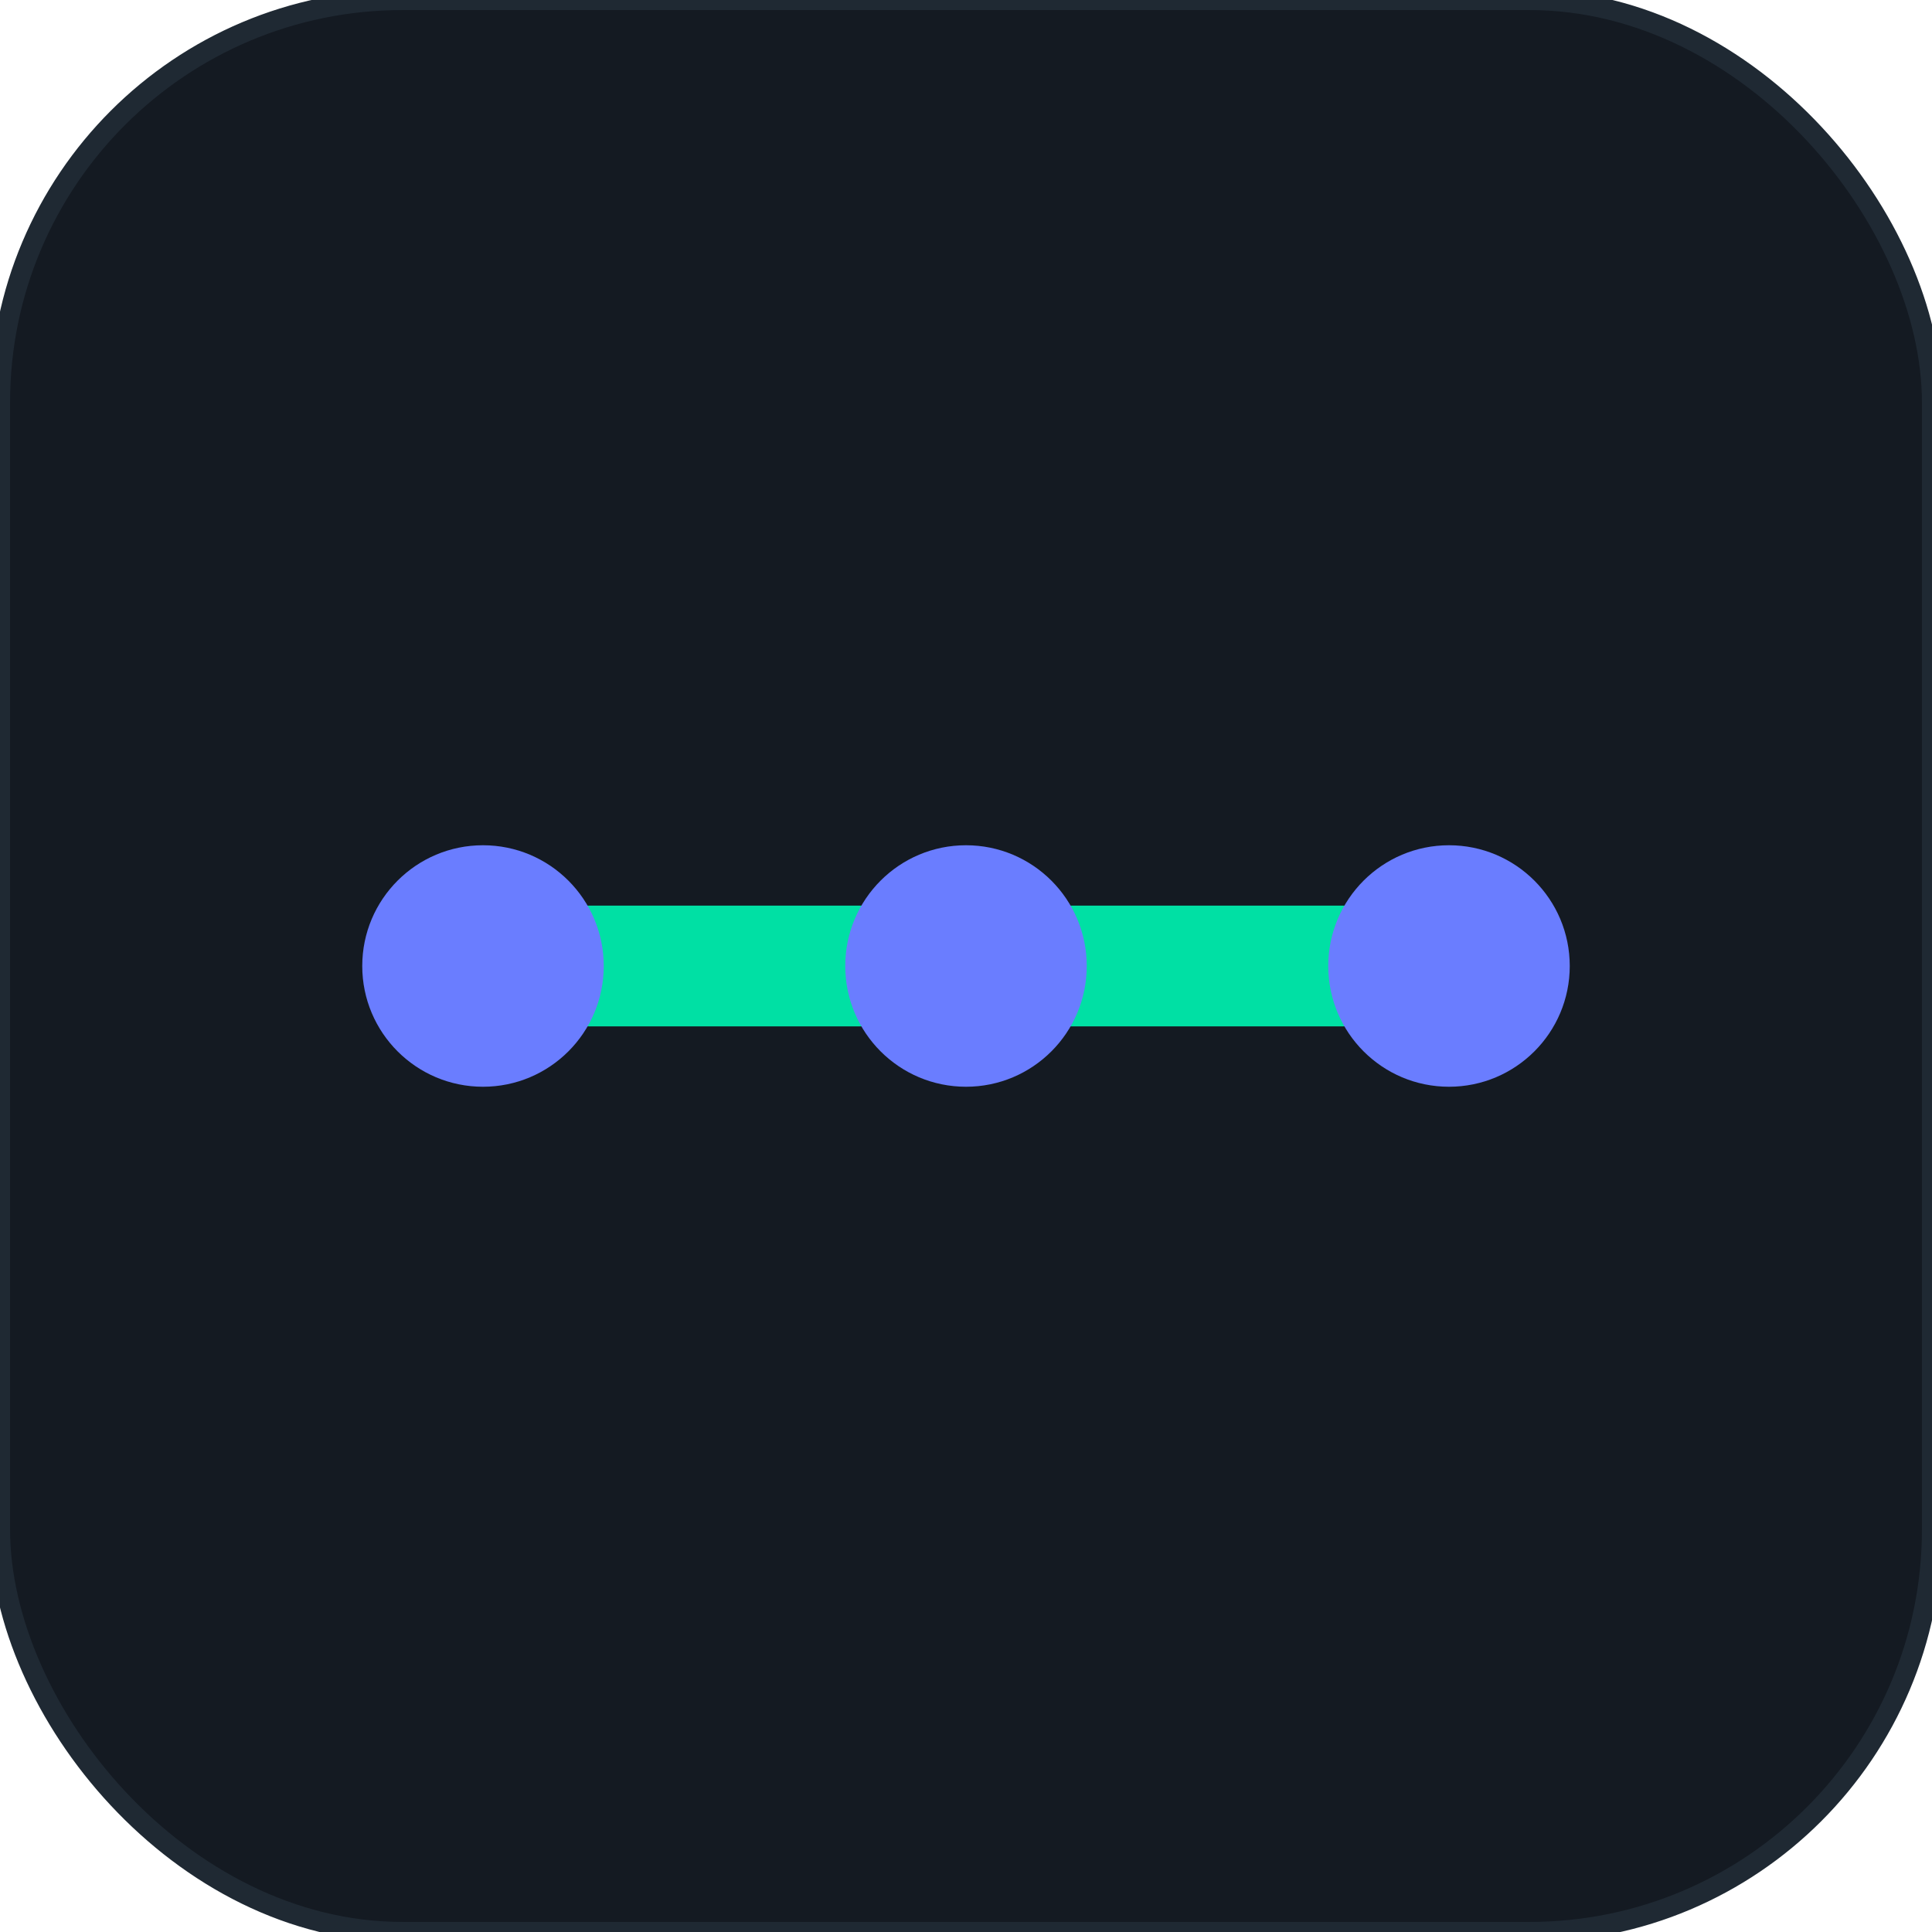 <svg xmlns="http://www.w3.org/2000/svg" width="96" height="96"><rect width="96" height="96" rx="20" fill="#141A22" stroke="#1F2933"/><path d="M24 48h48" stroke="#00E0A4" stroke-width="6"/><circle cx="24" cy="48" r="6" fill="#6A7DFF"/><circle cx="48" cy="48" r="6" fill="#6A7DFF"/><circle cx="72" cy="48" r="6" fill="#6A7DFF"/></svg>
